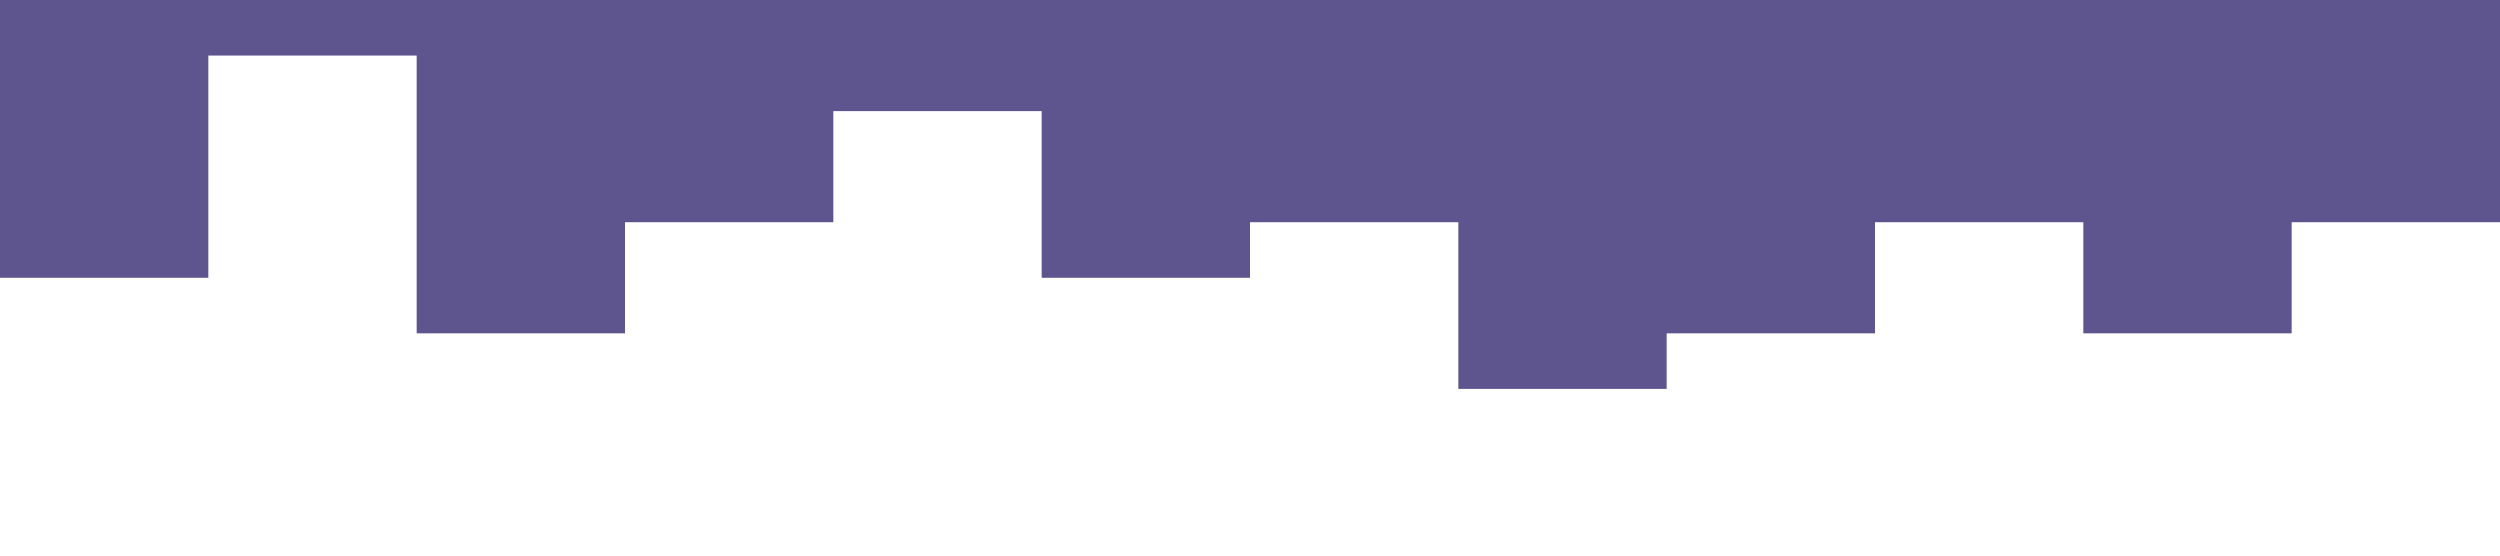 <?xml version="1.0" standalone="no"?><svg xmlns="http://www.w3.org/2000/svg" viewBox="0 0 1440 320"><path fill="#5e548e" fill-opacity="1" d="M0,288L0,160L120,160L120,32L240,32L240,192L360,192L360,128L480,128L480,64L600,64L600,160L720,160L720,128L840,128L840,224L960,224L960,192L1080,192L1080,128L1200,128L1200,192L1320,192L1320,128L1440,128L1440,0L1320,0L1320,0L1200,0L1200,0L1080,0L1080,0L960,0L960,0L840,0L840,0L720,0L720,0L600,0L600,0L480,0L480,0L360,0L360,0L240,0L240,0L120,0L120,0L0,0L0,0Z"></path></svg>